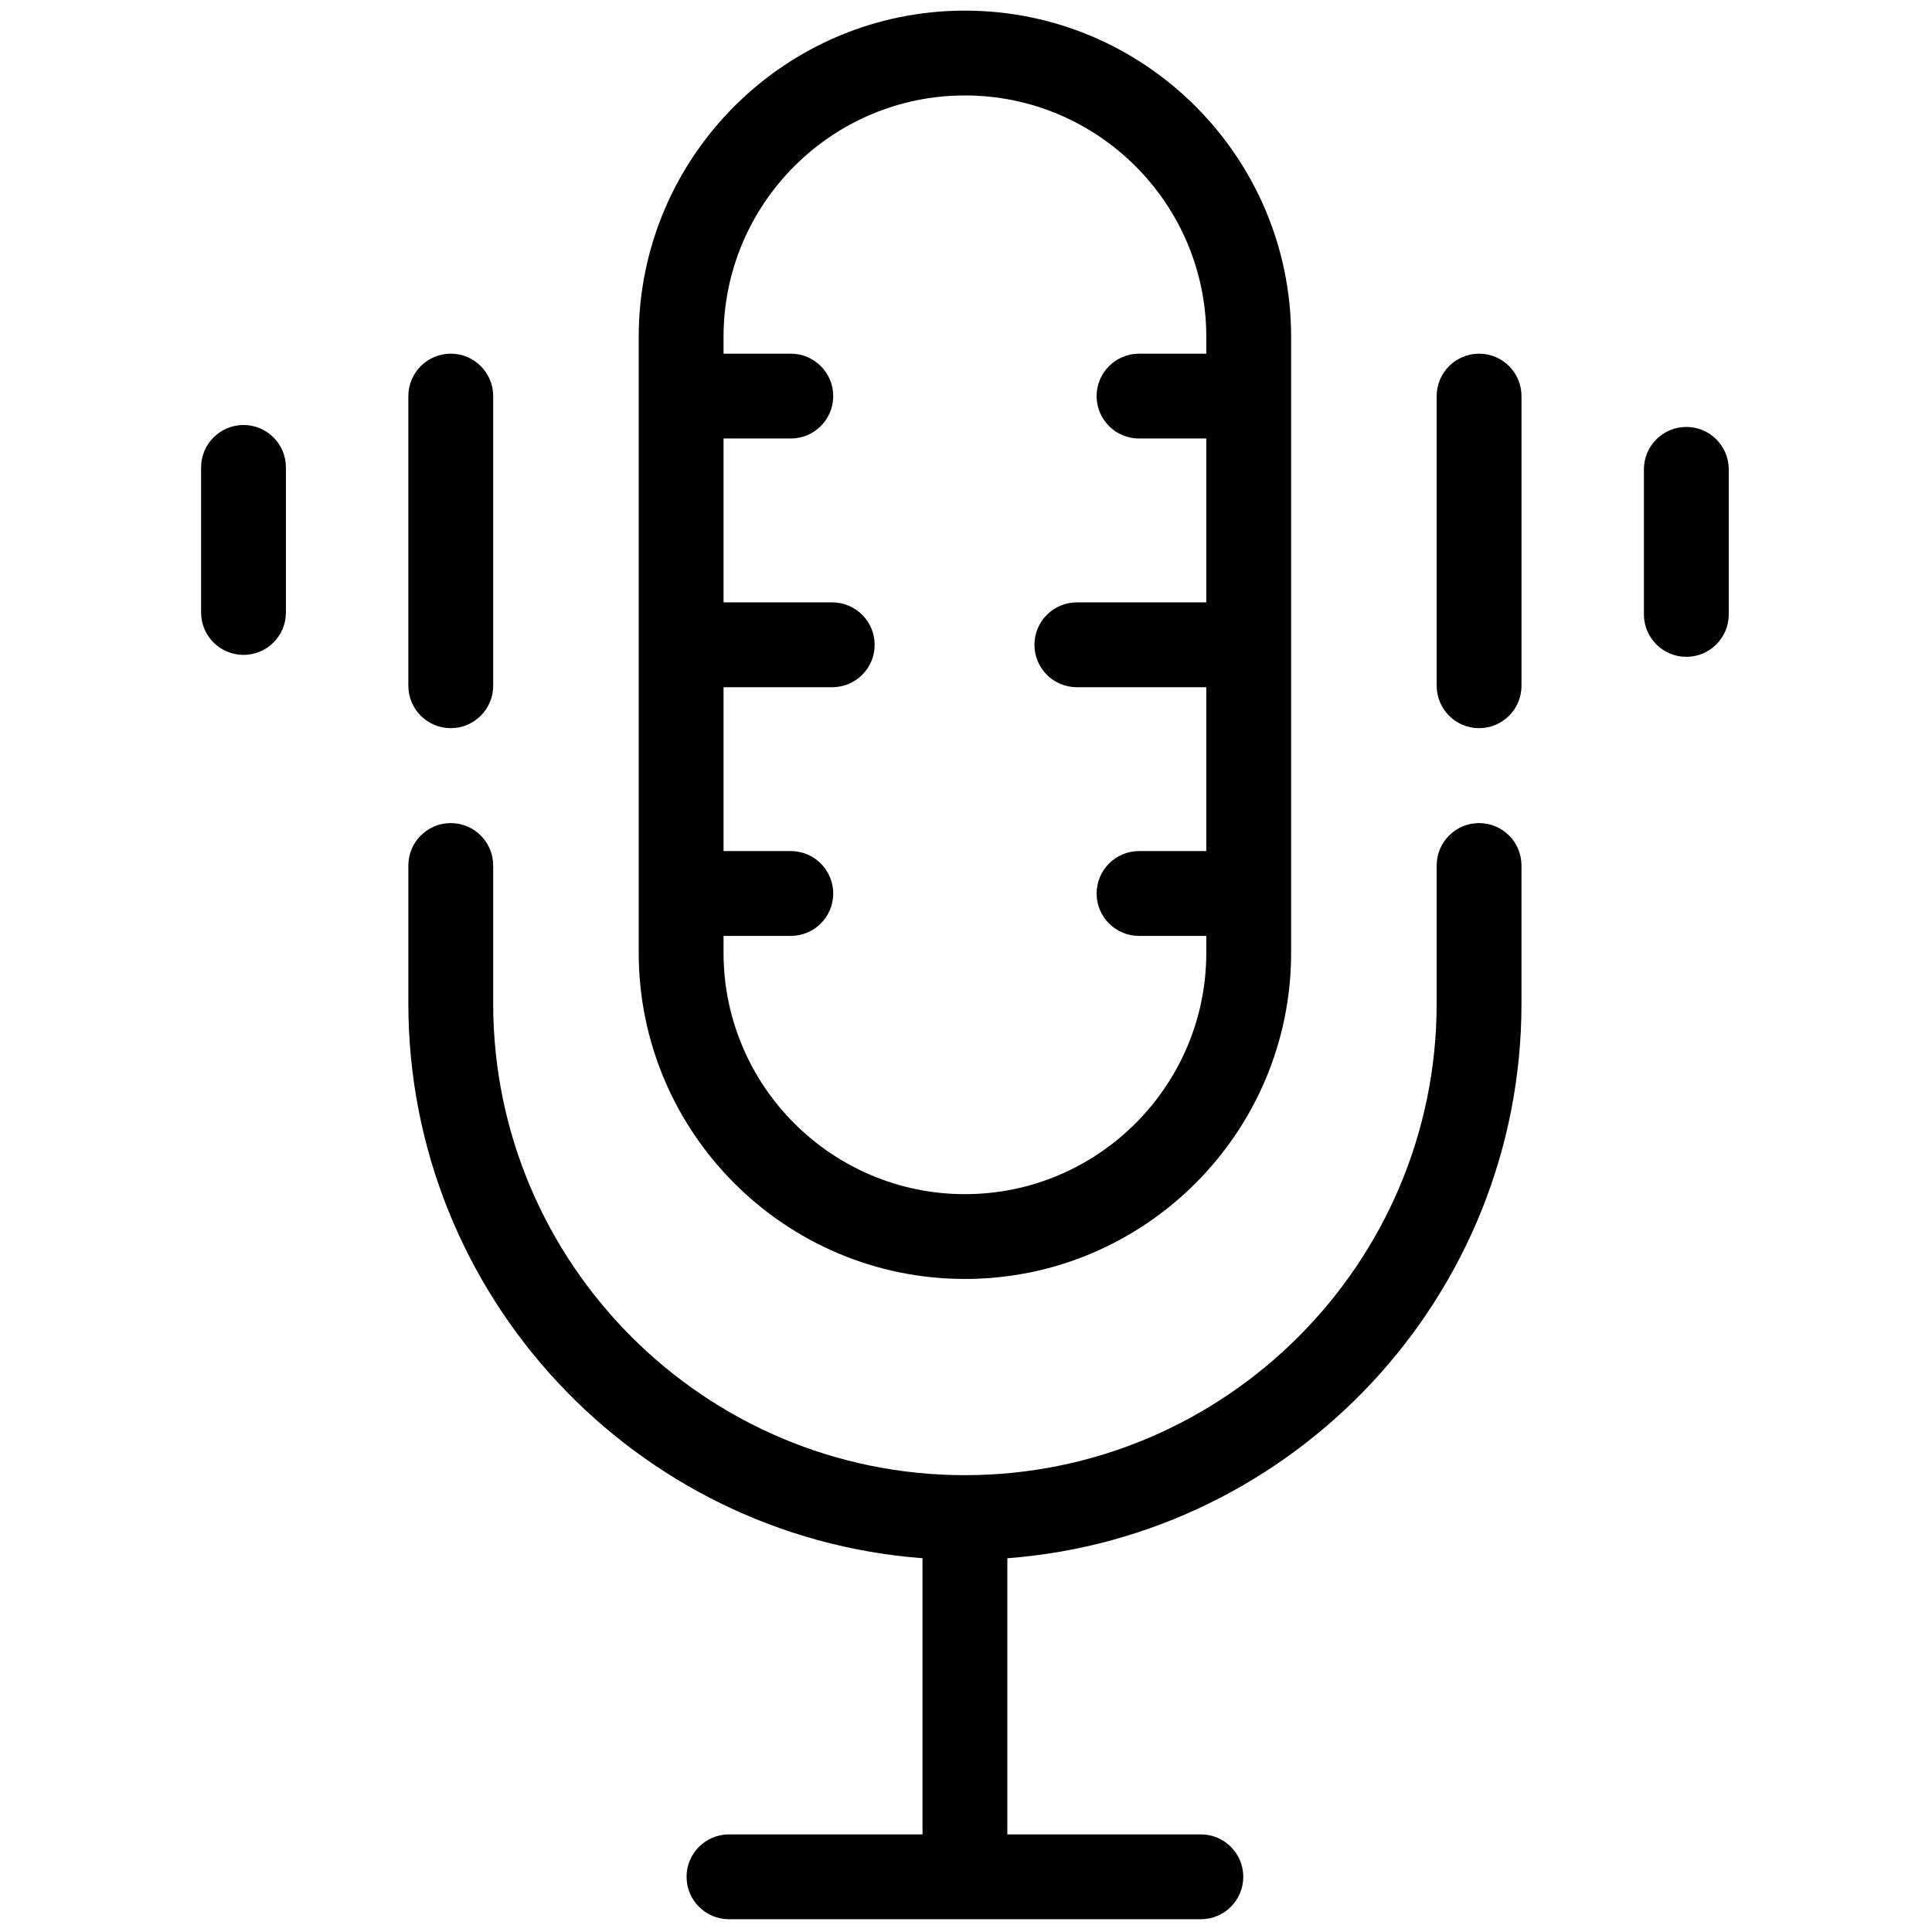<svg xmlns="http://www.w3.org/2000/svg" xmlns:xlink="http://www.w3.org/1999/xlink" version="1.1" width="256" height="256" viewBox="0 0 256 256" xml:space="preserve">

<defs>
</defs>
<g style="stroke: none; stroke-width: 0; stroke-dasharray: none; stroke-linecap: butt; stroke-linejoin: miter; stroke-miterlimit: 10; fill: none; fill-rule: nonzero; opacity: 1;" transform="translate(1.407 1.407) scale(2.81 2.81)" >
	<path d="M 69.245 38.312 c -1.104 0 -2 0.896 -2 2 v 6.505 c 0 12.266 -9.979 22.244 -22.245 22.244 s -22.245 -9.979 -22.245 -22.244 v -6.505 c 0 -1.104 -0.896 -2 -2 -2 s -2 0.896 -2 2 v 6.505 c 0 13.797 10.705 25.134 24.245 26.16 V 86 h -9.126 c -1.104 0 -2 0.896 -2 2 s 0.896 2 2 2 h 22.252 c 1.104 0 2 -0.896 2 -2 s -0.896 -2 -2 -2 H 47 V 72.978 c 13.54 -1.026 24.245 -12.363 24.245 -26.16 v -6.505 C 71.245 39.208 70.35 38.312 69.245 38.312 z" style="stroke: none; stroke-width: 1; stroke-dasharray: none; stroke-linecap: butt; stroke-linejoin: miter; stroke-miterlimit: 10; fill: rgb(0,0,0); fill-rule: nonzero; opacity: 1;" transform=" matrix(1 0 0 1 0 0) " stroke-linecap="round" />
	<path d="M 45 0 c -8.481 0 -15.382 6.9 -15.382 15.382 v 29.044 c 0 8.482 6.9 15.382 15.382 15.382 s 15.382 -6.9 15.382 -15.382 V 15.382 C 60.382 6.9 53.481 0 45 0 z M 45 55.809 c -6.276 0 -11.382 -5.106 -11.382 -11.382 v -0.795 h 3.172 c 1.104 0 2 -0.896 2 -2 s -0.896 -2 -2 -2 h -3.172 v -7.727 h 5.126 c 1.104 0 2 -0.896 2 -2 s -0.896 -2 -2 -2 h -5.126 v -7.728 h 3.172 c 1.104 0 2 -0.896 2 -2 s -0.896 -2 -2 -2 h -3.172 v -0.795 C 33.618 9.106 38.724 4 45 4 s 11.382 5.106 11.382 11.382 v 0.795 H 53.21 c -1.104 0 -2 0.896 -2 2 s 0.896 2 2 2 h 3.172 v 7.728 h -6.104 c -1.104 0 -2 0.896 -2 2 s 0.896 2 2 2 h 6.104 v 7.727 H 53.21 c -1.104 0 -2 0.896 -2 2 s 0.896 2 2 2 h 3.172 v 0.795 C 56.382 50.702 51.276 55.809 45 55.809 z" style="stroke: none; stroke-width: 1; stroke-dasharray: none; stroke-linecap: butt; stroke-linejoin: miter; stroke-miterlimit: 10; fill: rgb(0,0,0); fill-rule: nonzero; opacity: 1;" transform=" matrix(1 0 0 1 0 0) " stroke-linecap="round" />
	<path d="M 69.245 33.836 c -1.104 0 -2 -0.896 -2 -2 V 18.177 c 0 -1.104 0.896 -2 2 -2 s 2 0.896 2 2 v 13.659 C 71.245 32.94 70.35 33.836 69.245 33.836 z" style="stroke: none; stroke-width: 1; stroke-dasharray: none; stroke-linecap: butt; stroke-linejoin: miter; stroke-miterlimit: 10; fill: rgb(0,0,0); fill-rule: nonzero; opacity: 1;" transform=" matrix(1 0 0 1 0 0) " stroke-linecap="round" />
	<path d="M 20.755 33.836 c -1.104 0 -2 -0.896 -2 -2 V 18.177 c 0 -1.104 0.896 -2 2 -2 s 2 0.896 2 2 v 13.659 C 22.755 32.94 21.86 33.836 20.755 33.836 z" style="stroke: none; stroke-width: 1; stroke-dasharray: none; stroke-linecap: butt; stroke-linejoin: miter; stroke-miterlimit: 10; fill: rgb(0,0,0); fill-rule: nonzero; opacity: 1;" transform=" matrix(1 0 0 1 0 0) " stroke-linecap="round" />
	<path d="M 10.982 30.381 c -1.104 0 -2 -0.896 -2 -2 V 21.54 c 0 -1.104 0.896 -2 2 -2 s 2 0.896 2 2 v 6.841 C 12.982 29.486 12.087 30.381 10.982 30.381 z" style="stroke: none; stroke-width: 1; stroke-dasharray: none; stroke-linecap: butt; stroke-linejoin: miter; stroke-miterlimit: 10; fill: rgb(0,0,0); fill-rule: nonzero; opacity: 1;" transform=" matrix(1 0 0 1 0 0) " stroke-linecap="round" />
	<path d="M 79.018 30.472 c -1.104 0 -2 -0.896 -2 -2 v -6.841 c 0 -1.104 0.896 -2 2 -2 s 2 0.896 2 2 v 6.841 C 81.018 29.577 80.122 30.472 79.018 30.472 z" style="stroke: none; stroke-width: 1; stroke-dasharray: none; stroke-linecap: butt; stroke-linejoin: miter; stroke-miterlimit: 10; fill: rgb(0,0,0); fill-rule: nonzero; opacity: 1;" transform=" matrix(1 0 0 1 0 0) " stroke-linecap="round" />
</g>
</svg>